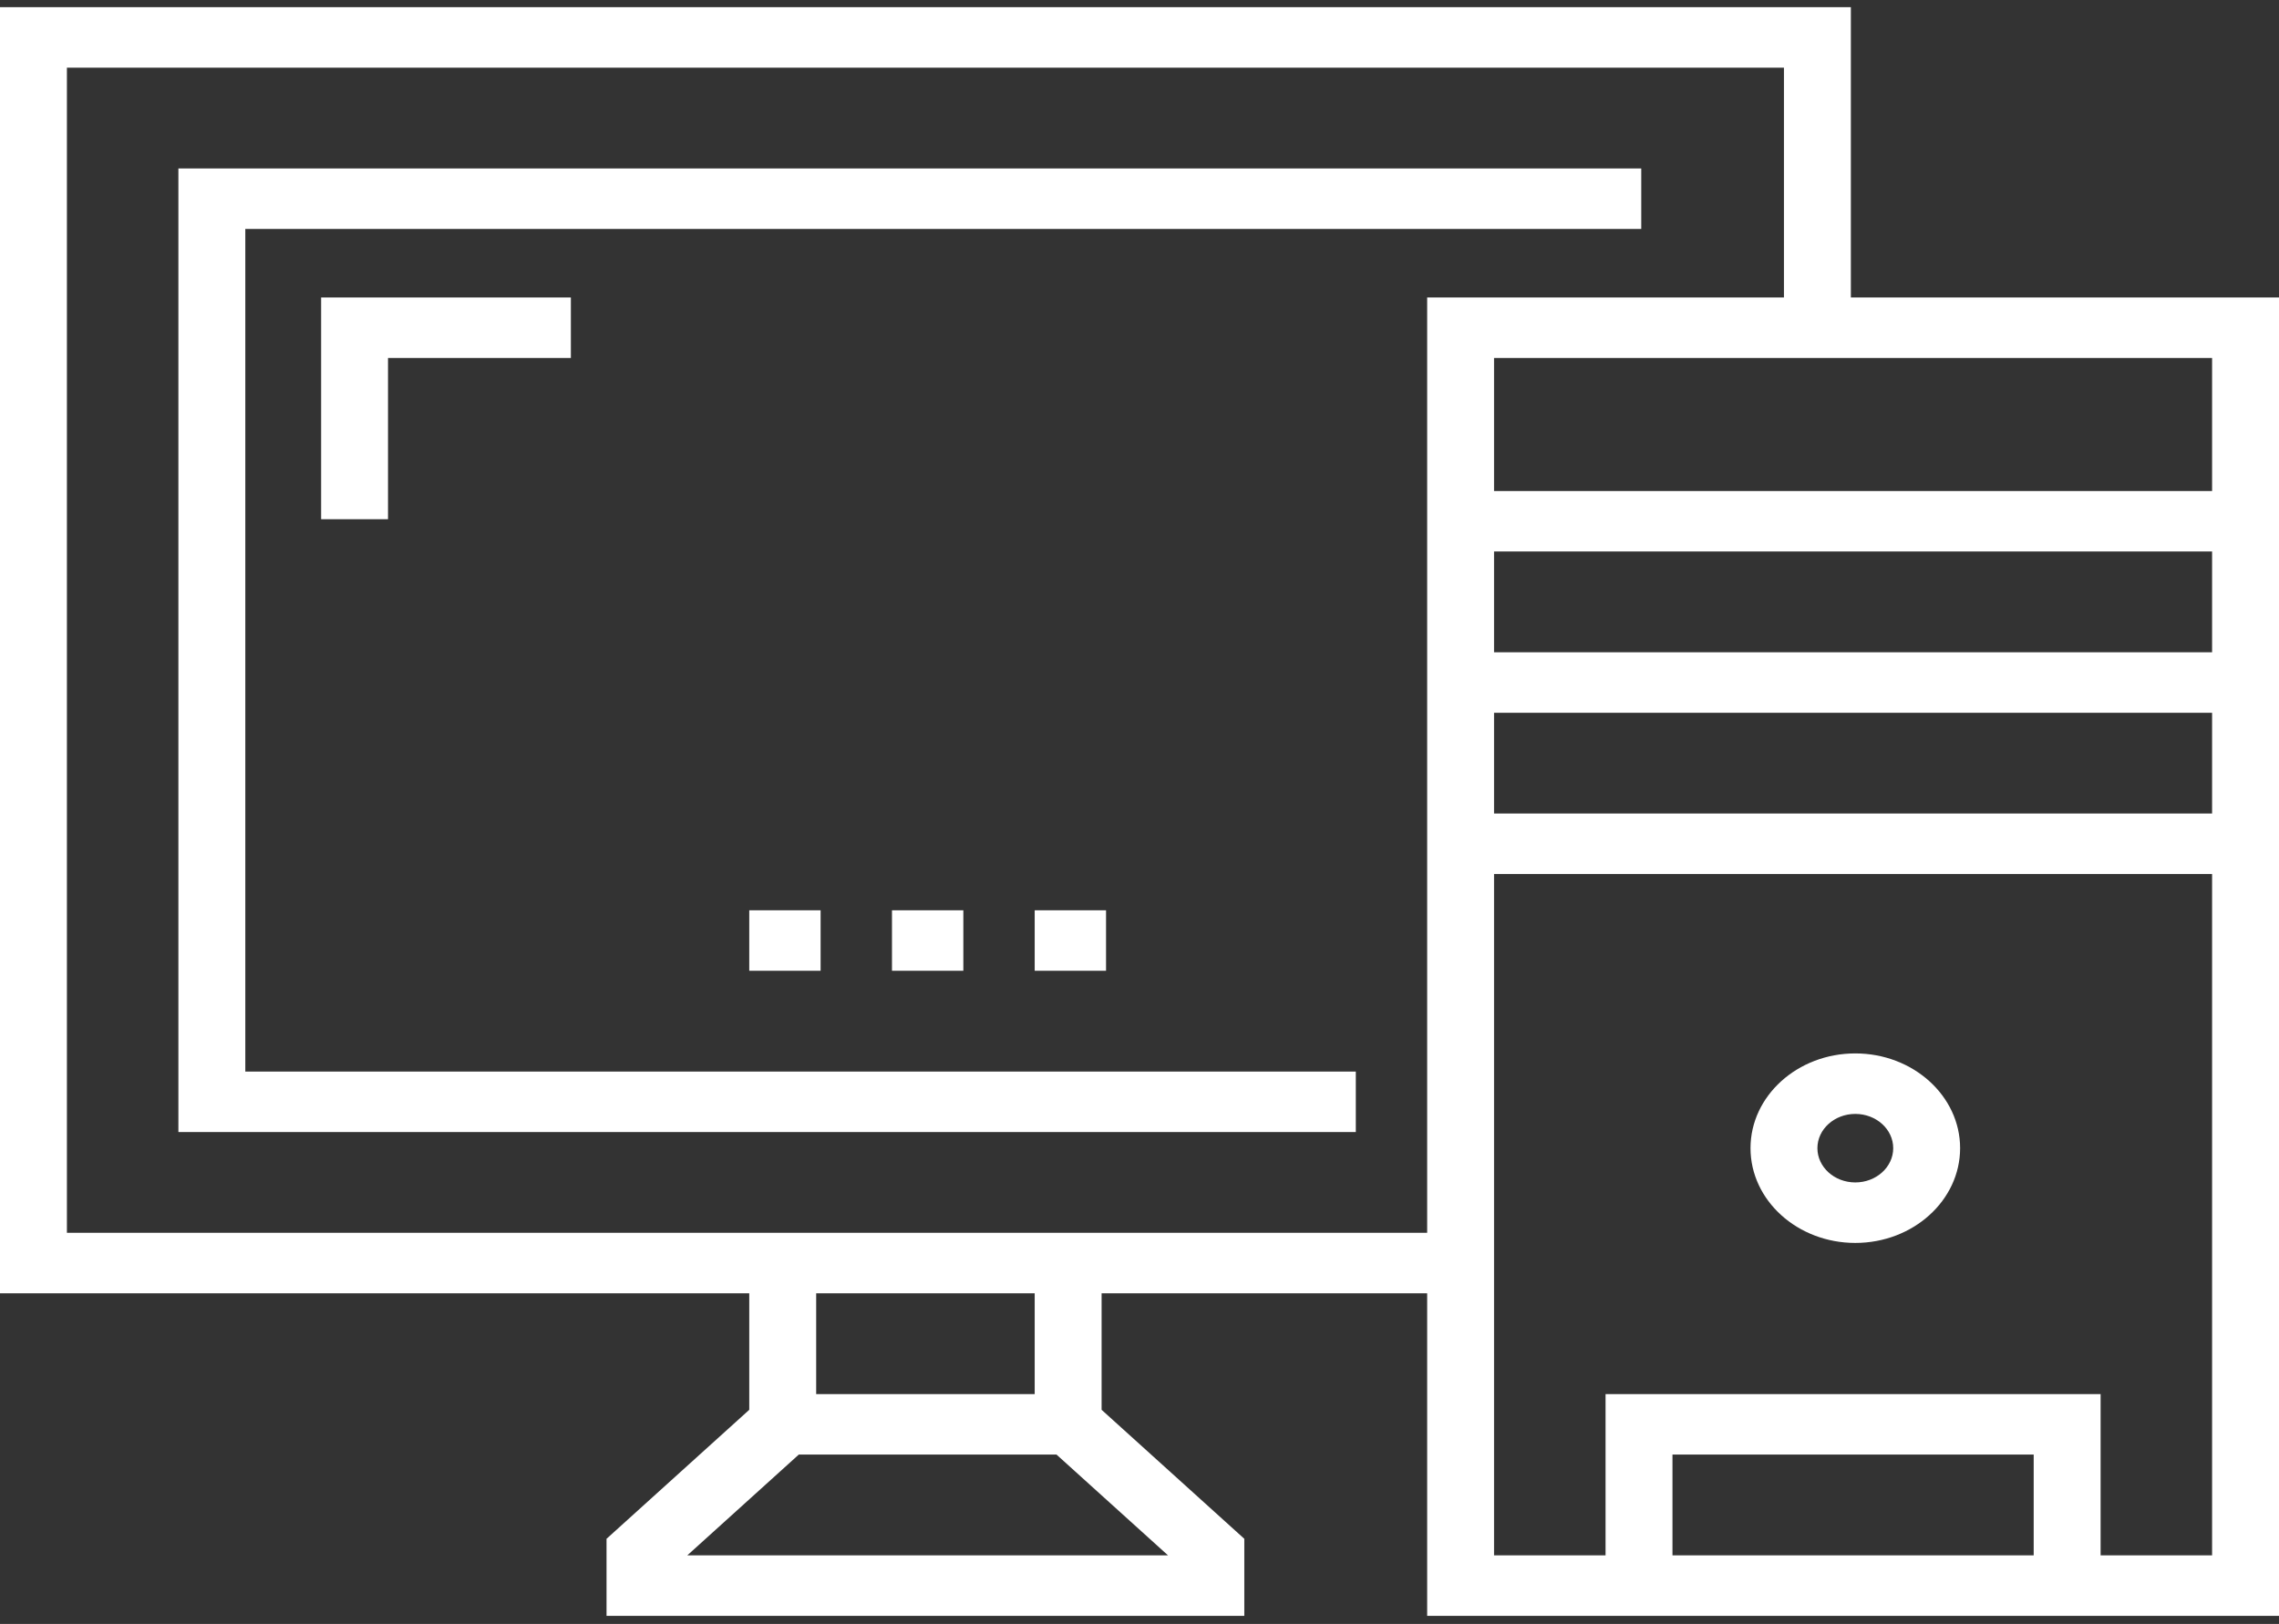<svg width="94" height="67" viewBox="0 0 94 67" fill="none" xmlns="http://www.w3.org/2000/svg">
<rect x="0" y="0" width="94" height="67" fill="#333333" stroke="none"/>
<path d="M42.677 37.557H45.62V40.052H42.677V37.557Z" fill="white"/>
<path d="M36.791 37.557H39.734V40.052H36.791V37.557Z" fill="white"/>
<path d="M30.904 37.557H33.847V40.052H30.904V37.557Z" fill="white"/>
<path d="M7.358 46.706H55.922V44.211H10.118V9.446H67.695V6.95H7.358V46.706Z" fill="white"/>
<path d="M16.004 21.422V14.769H23.546V12.273H13.245V21.422H16.004Z" fill="white"/>
<path d="M76.341 12.273V0.297H0V53.359H30.904V58.166L25.017 63.488V66.667H51.323V63.488L45.437 58.166V53.359H58.865V66.667H94V12.273H76.341ZM48.176 64.171H28.348L32.947 60.013H43.577L48.176 64.171ZM33.664 57.518V53.359H42.677V57.518H33.664ZM58.865 50.864H2.76V2.792H73.581V12.273H58.865V50.864ZM83.882 64.171H68.983V60.013H83.882V64.171ZM91.24 64.171H86.642V57.518H66.223V64.171H61.624V36.06H91.24V64.171ZM91.24 33.565H61.624V29.407H91.24V33.565ZM91.24 26.911H61.624V22.753H91.24V26.911ZM91.24 20.258H61.624V14.769H91.24V20.258Z" fill="white"/>
<path d="M76.524 51.281C78.908 51.281 80.847 49.527 80.847 47.371C80.847 45.216 78.908 43.462 76.524 43.462C74.141 43.462 72.202 45.216 72.202 47.371C72.202 49.527 74.141 51.281 76.524 51.281ZM76.524 45.958C77.387 45.958 78.088 46.592 78.088 47.371C78.088 48.151 77.387 48.785 76.524 48.785C75.662 48.785 74.961 48.151 74.961 47.371C74.961 46.592 75.662 45.958 76.524 45.958Z" fill="white"/>
</svg>
